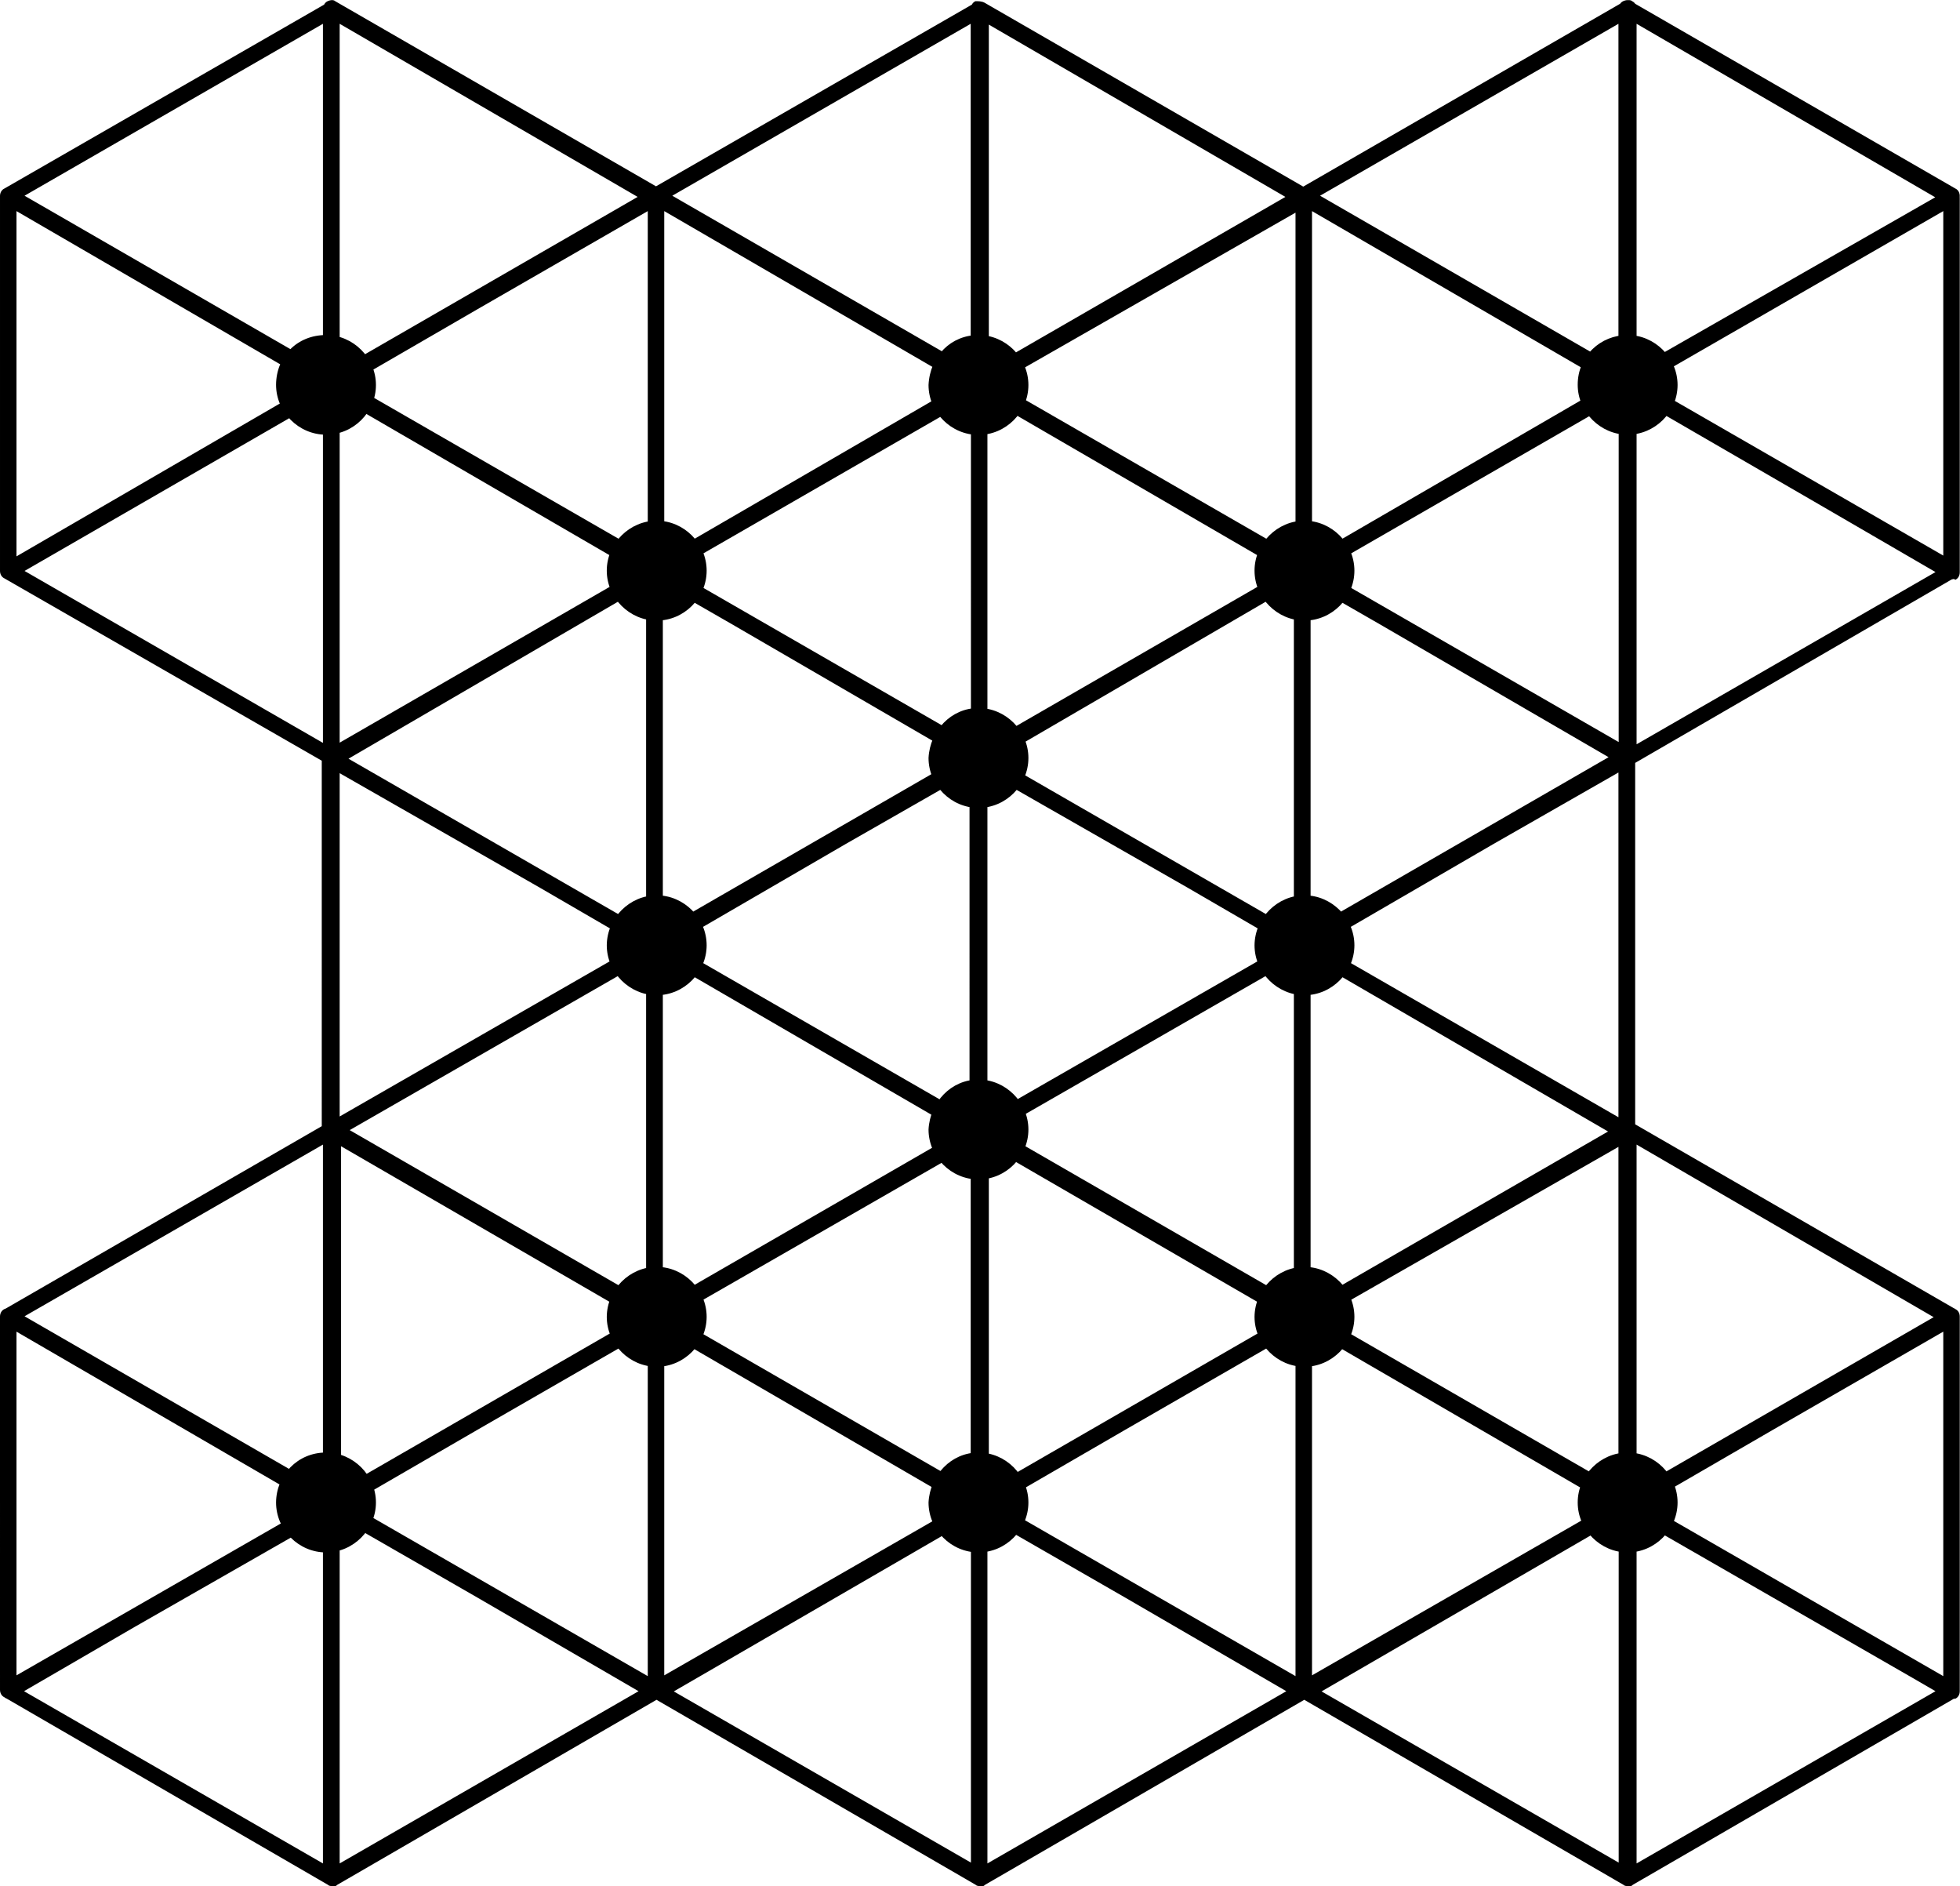 <svg xmlns="http://www.w3.org/2000/svg" viewBox="224 -0.5 832.1 800.5" enable-background="new 224 -0.5 832.1 800.5"><path d="M234.2 82.7l126.9 73.1V9.6L234.2 82.7zM365 166c-.6 0-1.3 0-1.9-.6L225.9 85.9c-1.3-.6-1.9-1.9-1.9-3.2 0-1.3.6-2.6 1.9-3.2L363.1.6c1.3-.6 2.6-.6 3.2 0 1.3.6 1.9 1.9 1.9 3.2v159c0 1.3-.6 2.6-1.9 3.2H365M368.2 9.6v146.8l126.9-73.1L368.2 9.6zM365 166c-.6 0-1.3 0-1.9-.6-1.3-.6-1.9-1.9-1.9-3.2V3.2c0-1.3.6-2.6 1.9-3.2s2.6-.6 3.2 0l137.8 79.5c1.3.6 1.9 1.9 1.9 3.2s-.6 2.6-1.9 3.2l-137.2 79.5c-.6.6-1.3.6-1.9.6M231 89.1v146.8l126.9-73.1L231 89.1zm-3.2 156.4c-.6 0-1.3 0-1.9-.6-1.3-.6-1.9-1.9-1.9-3.2v-159c0-1.3.6-2.6 1.9-3.2 1.3-.6 2.6-.6 3.2 0L366.9 159c1.3.6 1.9 1.9 1.9 3.2 0 1.3-.6 2.6-1.9 3.2l-137.8 79.5c-.6 0-.6.6-1.3.6M372.1 162.2L499 235.3V89.1l-126.9 73.1zm130.1 83.3c-.6 0-1.3 0-1.9-.6l-137.2-79.5c-1.3-.6-1.9-1.9-1.9-3.2 0-1.3.6-2.6 1.9-3.2l137.8-79.5c1.3-.6 2.6-.6 3.2 0 1.3.6 1.9 1.9 1.9 3.2v159c0 1.3-.6 2.6-1.9 3.2-.6 0-1.3.6-1.9.6M368.2 168.6v146.8l126.9-73.1-126.9-73.7zM365 324.4c-.6 0-1.3 0-1.9-.6-1.3-.6-1.9-1.9-1.9-3.2V162.2c0-1.3.6-2.6 1.9-3.2 1.3-.6 2.6-.6 3.2 0l137.2 79.5c1.3.6 1.9 1.9 1.9 3.2s-.6 2.6-1.9 3.2L367 324.4h-2M234.2 241.7l126.9 73.1V168.6l-126.9 73.1zM365 324.4c-.6 0-1.3 0-1.9-.6L225.9 245c-1.3-.6-1.9-1.9-1.9-3.2s.6-2.6 1.9-3.2L363.1 159c1.3-.6 2.6-.6 3.2 0 1.3.6 1.9 1.9 1.9 3.2v159c0 1.3-.6 2.6-1.9 3.2H365M509.2 82.7l126.9 73.1V9.6L509.2 82.7zM640 166c-.6 0-1.3 0-1.9-.6L500.9 85.9c-1.3-.6-1.9-1.9-1.9-3.2s.6-2.6 1.9-3.2L638.1.6c1.3-.6 2.6-.6 3.8 0 1.3.6 1.9 1.9 1.9 3.2v159c0 1.3-.6 2.6-1.9 3.2H640M643.2 9.6v146.8l126.9-73.1L643.2 9.6zM640 166c-.6 0-1.3 0-1.9-.6-1.3-.6-1.9-1.9-1.9-3.2V3.2c0-1.3.6-2.6 1.9-3.2 1.3 0 2.6 0 3.8.6l137.8 79.5c1.3.6 1.9 1.9 1.9 3.2 0 1.3-.6 2.6-1.9 3.2l-137.8 78.8c-.6.7-1.3.7-1.9.7M506 89.1v146.8l126.9-73.1L506 89.1zm-3.2 156.4c-.6 0-1.3 0-1.9-.6-1.3-.6-1.9-1.9-1.9-3.2v-159c0-1.3.6-2.6 1.9-3.2 1.3-.6 2.6-.6 3.2 0L641.9 159c1.3.6 1.9 1.9 1.9 3.2 0 1.3-.6 2.6-1.9 3.2l-137.8 79.5c-.6 0-.6.6-1.3.6M647.1 162.2L774 235.3V89.1l-126.9 73.1zm130.1 83.3c-.6 0-1.3 0-1.9-.6l-137.2-79.5c-1.3-.6-1.9-1.9-1.9-3.2 0-1.3.6-2.6 1.9-3.2l137.8-79.5c1.3-.6 2.6-.6 3.2 0 1.3.6 1.9 1.9 1.9 3.2v159c0 1.3-.6 2.6-1.9 3.2-.6 0-1.3.6-1.9.6M643.2 168.6v146.8l126.9-73.1-126.9-73.7zM640 324.4c-.6 0-1.3 0-1.9-.6-1.3-.6-1.9-1.9-1.9-3.2V162.2c0-1.3.6-2.6 1.9-3.2 1.3-.6 2.6-.6 3.2 0l137.2 79.5c1.3.6 1.9 1.9 1.9 3.2s-.6 2.6-1.9 3.2L642 324.4h-2M509.9 241.7l126.9 73.1V168.6l-126.9 73.1zM640 324.4c-.6 0-1.3 0-1.9-.6L500.9 245c-1.3-.6-1.9-1.9-1.9-3.2s.6-2.6 1.9-3.2L638.1 159c1.3-.6 2.6-.6 3.2 0 1.3.6 1.9 1.9 1.9 3.2v159c0 1.3-.6 2.6-1.9 3.2H640M371.4 321.2l126.9 73.1V247.4l-126.9 73.8zm130.8 82.6c-.6 0-1.3 0-1.9-.6l-137.8-78.8c-1.3-.6-1.9-1.9-1.9-3.2 0-1.3.6-2.6 1.9-3.2l137.8-79.5c1.3-.6 2.6-.6 3.2 0 1.3.6 1.9 1.9 1.9 3.2v159c0 1.3-.6 2.6-1.9 3.2 0-.1-.7-.1-1.3-.1M505.4 247.4v146.8l126.9-73.1-126.9-73.7zm-3.2 156.4c-.6 0-1.3 0-1.9-.6-1.3-.6-1.9-1.9-1.9-3.2V241.7c0-1.3.6-2.6 1.9-3.2 1.3-.6 2.6-.6 3.2 0L641.3 318c1.3.6 1.9 1.9 1.9 3.2 0 1.3-.6 2.6-1.9 3.2l-137.8 78.8c0 .6-.7.6-1.3.6M368.2 326.9v146.8l126.9-73.1-126.9-73.7zm-3.8 156.4c-.6 0-1.3 0-1.9-.6-1.3-.6-1.9-1.9-1.9-3.2V321.2c0-1.3.6-2.6 1.9-3.2s2.6-.6 3.2 0l137.8 79.5c1.3.6 1.9 1.9 1.9 3.2s-.6 2.6-1.9 3.2l-137.2 78.8c-.7.6-1.3.6-1.9.6M509.2 400.6l126.9 73.1V326.9l-126.9 73.7zm130.2 82.7c-.6 0-1.3 0-1.9-.6l-137.2-79.5c-1.3-.6-1.9-1.9-1.9-3.2 0-1.3.6-2.6 1.9-3.2l137.8-79.5c1.3-.6 2.6-.6 3.2 0 .6.6 1.9 1.9 1.9 3.2v159c0 1.3-.6 2.6-1.9 3.2-.7.6-1.3.6-1.9.6M505.4 406.4v146.8l126.9-73.1-126.9-73.7zm-3.2 156.4c-.6 0-1.3 0-1.9-.6-1.3-.6-1.9-1.9-1.9-3.2V400.6c0-1.3.6-2.6 1.9-3.2 1.3-.6 2.6-.6 3.2 0l137.2 79.5c1.3.6 1.9 1.9 1.9 3.2 0 1.3-.6 2.6-1.9 3.2l-137.2 78.8c0 .7-.7.7-1.3.7M371.4 479.5l126.9 73.1V406.4l-126.9 73.1zm130.8 83.3c-.6 0-1.3 0-1.9-.6l-137.2-79.5c-1.3-.6-1.9-1.9-1.9-3.2 0-1.3.6-2.6 1.9-3.2l137.2-78.8c1.3-.6 2.6-.6 3.2 0 1.3.6 1.9 1.9 1.9 3.2v159c0 1.3-.6 2.6-1.9 3.2 0-.1-.7-.1-1.3-.1M646.4 321.2l126.9 73.1V247.4l-126.9 73.8zm130.8 82.6c-.6 0-1.3 0-1.9-.6l-137.8-78.8c-1.3-.6-1.9-1.9-1.9-3.2 0-1.3.6-2.6 1.9-3.2l137.8-79.5c1.3-.6 2.6-.6 3.2 0 1.3.6 1.9 1.9 1.9 3.2v159c0 1.3-.6 2.6-1.9 3.2 0-.1-.7-.1-1.3-.1M780.4 247.4v146.8l126.9-73.1-126.9-73.7zm-3.2 156.4c-.6 0-1.3 0-1.9-.6-1.3-.6-1.9-1.9-1.9-3.2V241.7c0-1.3.6-2.6 1.9-3.2 1.3-.6 2.6-.6 3.2 0L916.3 318c1.3.6 1.9 1.9 1.9 3.2 0 1.3-.6 2.6-1.9 3.2l-137.8 78.8c0 .6-.7.6-1.3.6M643.2 326.9v146.8l126.9-73.1-126.9-73.7zm-3.8 156.4c-.6 0-1.3 0-1.9-.6-1.3-.6-1.9-1.9-1.9-3.2V321.2c0-1.3.6-2.6 1.9-3.2 1.3-.6 2.6-.6 3.2 0l137.8 79.5c1.3.6 1.9 1.9 1.9 3.2s-.6 2.6-1.9 3.2l-137.2 78.8c-.7.6-1.3.6-1.9.6M784.2 400.6l126.9 73.1V326.9l-126.9 73.7zm130.2 82.7c-.6 0-1.3 0-1.9-.6l-137.2-79.5c-1.3-.6-1.9-1.9-1.9-3.2 0-1.3.6-2.6 1.9-3.2l137.8-79.5c1.3-.6 2.6-.6 3.2 0 1.3.6 1.9 1.9 1.9 3.2v159c0 1.3-.6 2.6-1.9 3.2-.7.6-1.3.6-1.9.6M780.4 406.4v146.8l126.9-73.1-126.9-73.7zm-3.2 156.4c-.6 0-1.3 0-1.9-.6-1.3-.6-1.9-1.9-1.9-3.2V400.6c0-1.3.6-2.6 1.9-3.2 1.3-.6 2.6-.6 3.2 0l137.8 79.5c1.3.6 1.9 1.9 1.9 3.2 0 1.3-.6 2.6-1.9 3.2l-137.8 78.8c0 .7-.7.7-1.3.7M646.4 479.5l126.9 73.1V406.4l-126.9 73.1zm130.8 83.3c-.6 0-1.3 0-1.9-.6l-137.2-79.5c-1.3-.6-1.9-1.9-1.9-3.2 0-1.3.6-2.6 1.9-3.2l137.2-78.8c1.3-.6 2.6-.6 3.2 0 1.3.6 1.9 1.9 1.9 3.2v159c0 1.3-.6 2.6-1.9 3.2 0-.1-.7-.1-1.3-.1M784.2 82.7l126.9 73.1V9.6L784.2 82.7zM915 166c-.6 0-1.3 0-1.9-.6L775.9 85.9c-1.3-.6-1.9-1.9-1.9-3.2s.6-2.6 1.9-3.2L913.7 0c1.3-.6 2.6-.6 3.2 0 1.3.6 1.9 1.9 1.9 3.2v159c0 1.3-.6 2.6-1.9 3.2-.6.6-1.3.6-1.9.6M918.8 9.6v146.8l126.9-73.1L918.8 9.6zM915 166c-.6 0-1.3 0-1.9-.6-1.3-.6-1.9-1.9-1.9-3.2V3.2c0-1.3.6-2.6 1.9-3.2s2.6-.6 3.2 0l137.8 79.5c1.3.6 1.9 1.9 1.9 3.2s-.6 2.6-1.9 3.2l-137.8 79.5c0 .6-.7.6-1.3.6M781 89.1v146.8l126.9-73.1L781 89.1zm-3.2 156.4c-.6 0-1.3 0-1.9-.6-1.3-.6-1.9-1.9-1.9-3.2v-159c0-1.3.6-2.6 1.9-3.2s2.6-.6 3.2 0L916.9 159c1.3.6 1.9 1.9 1.9 3.2 0 1.3-.6 2.6-1.9 3.2l-137.8 79.5s-.6.6-1.3.6M922.1 162.2l126.9 73.1V89.1l-126.9 73.1zm130.1 83.3c-.6 0-1.3 0-1.9-.6l-137.2-79.5c-1.3-.6-1.9-1.9-1.9-3.2s.6-2.6 1.9-3.2l137.8-78.8c1.3-.6 2.6-.6 3.2 0 1.3.6 1.9 1.9 1.9 3.2v159c0 1.3-.6 2.6-1.9 3.2-.6-.7-1.3-.1-1.9-.1M918.8 168.6v146.8l126.9-73.1-126.9-73.7zM915 324.4c-.6 0-1.3 0-1.9-.6-1.3-.6-1.9-1.9-1.9-3.2V162.2c0-1.3.6-2.6 1.9-3.2 1.3-.6 2.6-.6 3.2 0l137.2 79.5c1.3.6 1.9 1.9 1.9 3.2s-.6 2.6-1.9 3.2l-137.2 79.5H915M784.9 241.7l126.9 73.1V168.6l-126.9 73.1zM915 324.4c-.6 0-1.3 0-1.9-.6L775.9 245c-1.3-.6-1.9-1.9-1.9-3.2s.6-2.6 1.9-3.2L913.1 159c1.3-.6 2.6-.6 3.2 0 1.3.6 1.9 1.9 1.9 3.2v159c0 1.3-.6 2.6-1.9 3.2H915M234.2 558.3l126.9 73.1V485.3l-126.9 73zM365 641c-.6 0-1.3 0-1.9-.6l-137.2-78.8c-1.3-.6-1.9-1.9-1.9-3.2 0-1.3.6-2.6 1.9-3.2l137.8-79.5c1.3-.6 2.6-.6 3.2 0 1.3.6 1.9 1.9 1.9 3.2v159c0 1.3-.6 2.6-1.9 3.2-.6-.1-1.3-.1-1.9-.1M368.2 485.3v146.8L495.1 559l-126.9-73.7zM365 641c-.6 0-1.3 0-1.9-.6-1.3-.6-1.9-1.9-1.9-3.2V478.8c0-1.3.6-2.6 1.9-3.2 1.3-.6 2.6-.6 3.2 0l137.8 79.5c1.3.6 1.9 1.9 1.9 3.2s-.6 2.6-1.9 3.2L366.9 641H365M231 564.7v146.8l126.9-73.1L231 564.7zm-3.2 155.8c-.6 0-1.3 0-1.9-.6-1.3-.6-1.9-1.9-1.9-3.2V558.3c0-1.3.6-2.6 1.9-3.2 1.3-.6 2.6-.6 3.2 0l137.8 79.5c1.3.6 1.9 1.9 1.9 3.2s-.6 2.6-1.9 3.2l-137.8 78.8c-.6.7-.6.7-1.3.7M372.1 637.8L499 710.9V564.7l-126.9 73.1zm130.1 82.7c-.6 0-1.3 0-1.9-.6L363.1 641c-1.3-.6-1.9-1.9-1.9-3.2s.6-2.6 1.9-3.2l137.8-79.5c1.3-.6 2.6-.6 3.2 0 1.3.6 1.9 1.9 1.9 3.2v159c0 1.3-.6 2.6-1.9 3.2h-1.9M368.2 643.6v146.8l126.9-73.1-126.9-73.7zM365 800c-.6 0-1.3 0-1.9-.6-1.3-.6-1.9-1.9-1.9-3.2V637.8c0-1.3.6-2.6 1.9-3.2 1.3-.6 2.6-.6 3.2 0l137.2 79.5c1.3.6 1.9 1.9 1.9 3.2 0 1.3-.6 2.6-1.9 3.2L366.3 800H365M234.2 717.3l126.9 73.1V643.6l-126.9 73.7zM365 800c-.6 0-1.3 0-1.9-.6l-137.2-79.5c-1.3-.6-1.9-1.9-1.9-3.2s.6-2.6 1.9-3.2l137.2-78.8c1.3-.6 2.6-.6 3.2 0 1.3.6 1.9 1.9 1.9 3.2v159c0 1.3-.6 2.6-1.9 3.2 0-.1-.7-.1-1.3-.1M509.2 558.3l126.9 73.1V485.3l-126.9 73zM640 641c-.6 0-1.3 0-1.9-.6l-137.2-78.8c-1.3-.6-1.9-1.9-1.9-3.2s.6-2.6 1.9-3.2l137.8-79.5c1.3-.6 2.6-.6 3.2 0 1.3.6 1.9 1.9 1.9 3.2v159c0 1.3-.6 2.6-1.9 3.2-.6-.1-1.3-.1-1.9-.1M643.2 485.3v146.8L770.1 559l-126.9-73.7zM640 641c-.6 0-1.3 0-1.9-.6-1.3-.6-1.9-1.9-1.9-3.2V478.8c0-1.3.6-2.6 1.9-3.2 1.3-.6 2.6-.6 3.2 0l137.8 79.5c1.3.6 1.9 1.9 1.9 3.2s-.6 2.6-1.9 3.2L641.9 641H640M506 564.7v146.8l126.9-73.1L506 564.7zm-3.2 155.8c-.6 0-1.3 0-1.9-.6-1.3-.6-1.9-1.9-1.9-3.2V558.3c0-1.3.6-2.6 1.9-3.2 1.3-.6 2.6-.6 3.2 0l137.8 79.5c1.3.6 1.9 1.9 1.9 3.2s-.6 2.6-1.9 3.2l-137.2 79.5h-1.9M647.1 637.8L774 710.9V564.7l-126.9 73.1zm130.1 82.7c-.6 0-1.3 0-1.9-.6L638.1 641c-1.3-.6-1.9-1.9-1.9-3.2s.6-2.6 1.9-3.2l137.8-79.5c1.3-.6 2.6-.6 3.2 0 1.3.6 1.9 1.9 1.9 3.2v159c0 1.3-.6 2.6-1.9 3.2h-1.9M643.2 643.6v146.8l126.9-73.1-126.9-73.7zM640 800c-.6 0-1.3 0-1.9-.6-1.3-.6-1.9-1.9-1.9-3.2V637.8c0-1.3.6-2.6 1.9-3.2 1.3-.6 2.6-.6 3.2 0l137.2 79.5c1.3.6 1.9 1.9 1.9 3.2 0 1.3-.6 2.6-1.9 3.2L641.3 800H640M509.9 717.3l126.9 73.1V643.6l-126.9 73.7zM640 800c-.6 0-1.3 0-1.9-.6l-137.2-79.5c-1.3-.6-1.9-1.9-1.9-3.2s.6-2.6 1.9-3.2l137.2-78.8c1.3-.6 2.6-.6 3.2 0 1.3.6 1.9 1.9 1.9 3.2v159c0 1.3-.6 2.6-1.9 3.2 0-.1-.7-.1-1.3-.1M784.2 558.3l126.9 73.1V485.3l-126.9 73zM915 641c-.6 0-1.3 0-1.9-.6l-137.2-78.8c-1.3-.6-1.9-1.9-1.9-3.2s.6-2.6 1.9-3.2l137.8-79.5c1.3-.6 2.6-.6 3.2 0 1.3.6 1.9 1.9 1.9 3.2v159c0 1.3-.6 2.6-1.9 3.2-.6-.1-1.3-.1-1.9-.1M918.8 485.3v146.8l126.9-73.1-126.9-73.7zM915 641c-.6 0-1.3 0-1.9-.6-1.3-.6-1.9-1.9-1.9-3.2V478.8c0-1.3.6-2.6 1.9-3.2 1.3-.6 2.6-.6 3.2 0l137.8 79.5c1.3.6 1.9 1.9 1.9 3.2s-.6 2.6-1.9 3.2L916.9 641H915M781 564.7v146.8l126.9-73.1L781 564.7zm-3.2 155.8c-.6 0-1.3 0-1.9-.6-1.3-.6-1.9-1.9-1.9-3.2V558.3c0-1.3.6-2.6 1.9-3.2 1.3-.6 2.6-.6 3.2 0l137.8 79.5c1.3.6 1.9 1.9 1.9 3.2s-.6 2.6-1.9 3.2l-137.2 79.5h-1.9M922.1 637.8l126.9 73.1V564.7l-126.9 73.1zm130.1 82.7c-.6 0-1.3 0-1.9-.6L913.1 641c-1.3-.6-1.9-1.9-1.9-3.2s.6-2.6 1.9-3.2l137.8-79.5c1.3-.6 2.6-.6 3.2 0 1.3.6 1.9 1.9 1.9 3.2v159c0 1.3-.6 2.6-1.9 3.2h-1.9M918.8 643.6v146.8l126.9-73.1-126.9-73.7zM915 800c-.6 0-1.3 0-1.9-.6-1.3-.6-1.9-1.9-1.9-3.2V637.8c0-1.3.6-2.6 1.9-3.2 1.3-.6 2.6-.6 3.2 0l137.2 79.5c1.3.6 1.9 1.9 1.9 3.2 0 1.3-.6 2.6-1.9 3.2L916.3 800H915M784.9 717.3l126.9 73.1V643.6l-126.9 73.7zM915 800c-.6 0-1.3 0-1.9-.6l-137.2-79.5c-1.3-.6-1.9-1.9-1.9-3.2s.6-2.6 1.9-3.2l137.2-78.8c1.3-.6 2.6-.6 3.2 0 1.3.6 1.9 1.9 1.9 3.2v159c0 1.3-.6 2.6-1.9 3.2 0-.1-.7-.1-1.3-.1M639.4 300c11.5 0 21.2 9.6 21.2 21.2s-9.6 21.2-21.2 21.2-21.2-9.6-21.2-21.2c.6-11.6 9.6-21.2 21.2-21.2M639.4 141.7c11.5 0 21.2 9.6 21.2 21.2s-9.6 21.2-21.2 21.2-21.2-9.6-21.2-21.2c.6-12.3 9.6-21.2 21.2-21.2M639.4 457.7c11.5 0 21.2 9.6 21.2 21.2s-9.6 21.2-21.2 21.2-21.2-9.6-21.2-21.2c.6-11.6 9.6-21.2 21.2-21.2M639.4 616c11.5 0 21.2 9.6 21.2 21.2 0 11.5-9.6 21.2-21.2 21.2s-21.2-9.6-21.2-21.2c.6-11.6 9.6-21.2 21.2-21.2M362.4 141.7c11.5 0 21.2 9.6 21.2 21.2S374 184 362.4 184s-21.2-9.6-21.2-21.2c.1-12.2 9.1-21.1 21.2-21.1M362.4 616c11.5 0 21.2 9.6 21.2 21.2 0 11.5-9.6 21.2-21.2 21.2s-21.2-9.6-21.2-21.2c.1-11.6 9.1-21.2 21.2-21.2M502.8 379.5c11.5 0 21.2 9.6 21.2 21.2 0 11.5-9.6 21.2-21.2 21.2-11.5 0-21.2-9.6-21.2-21.2.1-11.6 9.7-21.2 21.2-21.2M777.8 379.5c11.5 0 21.2 9.6 21.2 21.2 0 11.5-9.6 21.2-21.2 21.2-11.5 0-21.2-9.6-21.2-21.2.1-11.6 9.7-21.2 21.2-21.2M502.8 220.5c11.5 0 21.2 9.6 21.2 21.2s-9.6 21.2-21.2 21.2c-11.5 0-21.2-9.6-21.2-21.2s9.7-21.2 21.2-21.2M777.8 220.5c11.5 0 21.2 9.6 21.2 21.2s-9.6 21.2-21.2 21.2c-11.5 0-21.2-9.6-21.2-21.2s9.7-21.2 21.2-21.2M502.8 537.2c11.5 0 21.2 9.6 21.2 21.2 0 11.5-9.6 21.2-21.2 21.2-11.5 0-21.2-9.6-21.2-21.2.1-11.6 9.7-21.2 21.2-21.2M777.8 537.2c11.5 0 21.2 9.6 21.2 21.2 0 11.5-9.6 21.2-21.2 21.2-11.5 0-21.2-9.6-21.2-21.2.1-11.6 9.7-21.2 21.2-21.2M915 141.7c11.5 0 21.2 9.6 21.2 21.2S926.5 184 915 184s-21.2-9.6-21.2-21.2c0-12.2 9.7-21.1 21.2-21.1M915 616c11.5 0 21.2 9.6 21.2 21.2 0 11.5-9.6 21.2-21.2 21.2-11.5 0-21.2-9.6-21.2-21.2S903.5 616 915 616"/></svg>